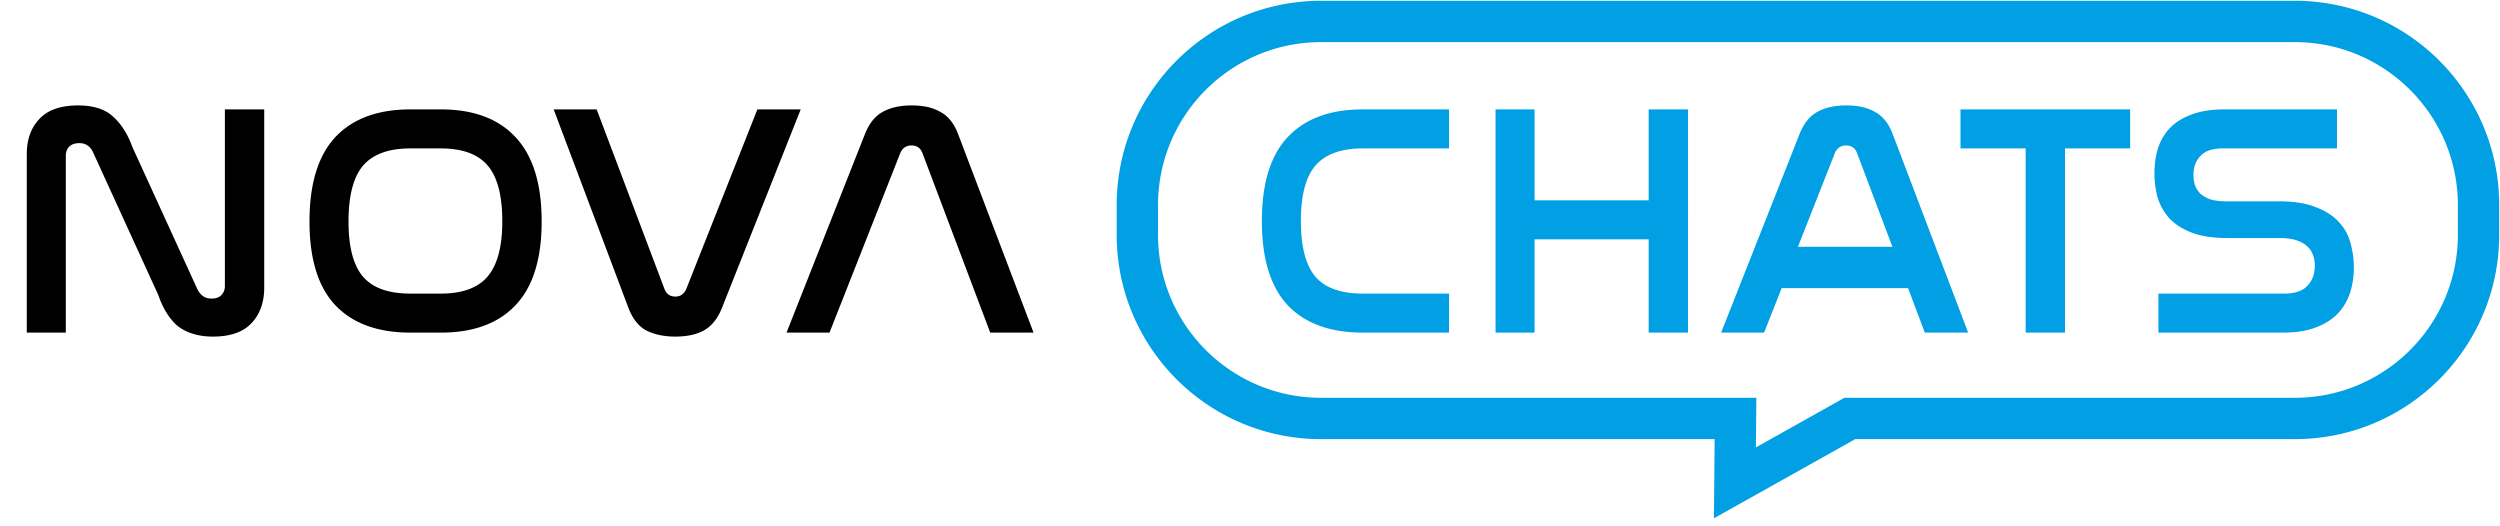 <svg width="233" height="49" viewBox="0 0 233 49" fill="none" xmlns="http://www.w3.org/2000/svg"><path d="M6.133 31H2.496V14.357c0-1.356.39-2.445 1.172-3.267.78-.843 1.982-1.264 3.606-1.264 1.438 0 2.527.35 3.267 1.048.76.678 1.356 1.613 1.787 2.805L18.4 26.962c.123.247.288.453.493.617.206.164.483.246.832.246.39 0 .689-.102.894-.308.226-.226.34-.513.34-.863V10.196h3.667v16.612c0 1.377-.4 2.487-1.202 3.329-.78.822-1.973 1.233-3.575 1.233-.72 0-1.357-.093-1.911-.277a4.241 4.241 0 0 1-1.418-.74c-.39-.35-.73-.76-1.017-1.233a8.238 8.238 0 0 1-.74-1.603L8.691 14.233c-.267-.595-.698-.893-1.294-.893-.41 0-.73.113-.955.339-.206.205-.309.493-.309.863V31zm34.948-20.804c3.041 0 5.363.863 6.966 2.589 1.623 1.726 2.435 4.346 2.435 7.86 0 3.492-.812 6.091-2.435 7.797C46.444 30.147 44.122 31 41.08 31h-2.835c-3.041 0-5.373-.853-6.997-2.558-1.602-1.706-2.403-4.305-2.403-7.798 0-3.513.8-6.133 2.404-7.86 1.623-1.725 3.955-2.588 6.996-2.588h2.835zm-2.835 3.637c-2.014 0-3.483.534-4.408 1.602-.904 1.069-1.356 2.805-1.356 5.21 0 2.383.452 4.098 1.356 5.146.904 1.048 2.374 1.572 4.408 1.572h2.835c1.993 0 3.442-.524 4.346-1.572.925-1.068 1.387-2.794 1.387-5.178 0-2.383-.452-4.11-1.356-5.178-.904-1.068-2.363-1.602-4.377-1.602h-2.835zm17.363-3.637l6.319 16.736c.184.472.524.709 1.017.709.472 0 .811-.237 1.017-.71l6.626-16.735h4.038L67.29 28.688c-.39.987-.945 1.685-1.664 2.096-.699.39-1.592.586-2.681.586-1.028 0-1.922-.185-2.682-.555-.74-.39-1.304-1.1-1.695-2.127l-6.965-18.492h4.006zM77.31 31h-4.006l7.304-18.492c.39-.987.935-1.675 1.634-2.065.719-.412 1.633-.617 2.743-.617 1.089 0 1.983.205 2.681.617.72.39 1.264 1.078 1.634 2.065L96.327 31h-4.038l-6.318-16.736c-.185-.472-.524-.709-1.017-.709-.493 0-.842.237-1.048.71L77.31 31z" fill="#000"/><path d="M161.748 39l1.926.017.017-1.943h-1.943V39zm-.054 6l-1.926-.017-.029 3.32 2.897-1.622-.942-1.681zm10.712-6v-1.926h-.503l-.439.245.942 1.681zm-64.48-19.877c0-8.393 6.804-15.197 15.197-15.197V.074c-10.521 0-19.049 8.528-19.049 19.049h3.852zm0 2.754v-2.754h-3.852v2.754h3.852zm15.197 15.197c-8.393 0-15.197-6.804-15.197-15.197h-3.852c0 10.52 8.528 19.05 19.049 19.05v-3.853zm38.625 0h-38.625v3.852h38.625v-3.852zm-1.927 1.909l-.053 6 3.853.034.053-6-3.853-.034zm2.815 7.698l10.711-6-1.883-3.362-10.711 6 1.883 3.362zm51.241-9.607h-41.471v3.852h41.471v-3.852zm15.197-15.197c0 8.393-6.804 15.197-15.197 15.197v3.852c10.521 0 19.049-8.528 19.049-19.049h-3.852zm0-2.754v2.754h3.852v-2.754h-3.852zM213.877 3.926c8.393 0 15.197 6.804 15.197 15.197h3.852c0-10.52-8.528-19.05-19.049-19.05v3.853zm-90.754 0h90.754V.074h-90.754v3.852zM135.051 10.196v3.637h-8.045c-2.013 0-3.482.534-4.407 1.602-.904 1.048-1.356 2.774-1.356 5.178 0 2.384.452 4.11 1.356 5.178.904 1.048 2.373 1.572 4.407 1.572h8.045V31h-8.045c-3.041 0-5.373-.853-6.996-2.558-1.603-1.726-2.404-4.336-2.404-7.829 0-3.513.801-6.123 2.404-7.828 1.623-1.726 3.955-2.59 6.996-2.59h8.045zm7.971 0v8.476h10.633v-8.476h3.668V31h-3.668v-8.692h-10.633V31h-3.637V10.196h3.637zM164.415 31h-4.006l7.304-18.492c.391-.987.935-1.675 1.634-2.065.719-.412 1.633-.617 2.743-.617 1.089 0 1.983.205 2.681.617.719.39 1.264 1.078 1.634 2.065L183.432 31h-4.038l-6.318-16.736c-.185-.472-.524-.709-1.017-.709-.493 0-.842.237-1.048.71L164.415 31zm34.115-20.804v3.637h-6.072V31h-3.667V13.833h-6.072v-3.637h15.811zm19.277 0v3.637h-10.664c-.945 0-1.634.236-2.065.709-.432.452-.647 1.037-.647 1.756 0 .309.041.617.123.925.103.288.267.555.493.801.247.226.565.411.956.555.39.123.893.185 1.51.185h4.87c1.417 0 2.578.185 3.482.555.904.35 1.613.812 2.127 1.387a4.448 4.448 0 0 1 1.079 1.972c.205.74.308 1.48.308 2.22 0 .883-.123 1.695-.37 2.434a5.085 5.085 0 0 1-1.171 1.942c-.534.534-1.223.956-2.065 1.264-.822.308-1.829.462-3.021.462h-11.588v-3.637h11.712c.986 0 1.705-.236 2.157-.709.473-.493.709-1.12.709-1.88 0-.329-.051-.647-.154-.955a1.867 1.867 0 0 0-.524-.832c-.247-.247-.586-.442-1.017-.586-.411-.144-.935-.216-1.572-.216h-4.839c-1.397 0-2.537-.174-3.421-.524-.884-.349-1.582-.811-2.096-1.387a5.117 5.117 0 0 1-1.048-1.941 8.628 8.628 0 0 1-.277-2.158c0-.863.113-1.654.339-2.373a4.994 4.994 0 0 1 1.14-1.91c.534-.535 1.213-.946 2.034-1.234.822-.308 1.809-.462 2.959-.462h10.541z" fill="#01A0E4"/><path stroke="#01A0E4" stroke-width="3.853" d="M163.891 24.927h14.626"/></svg>